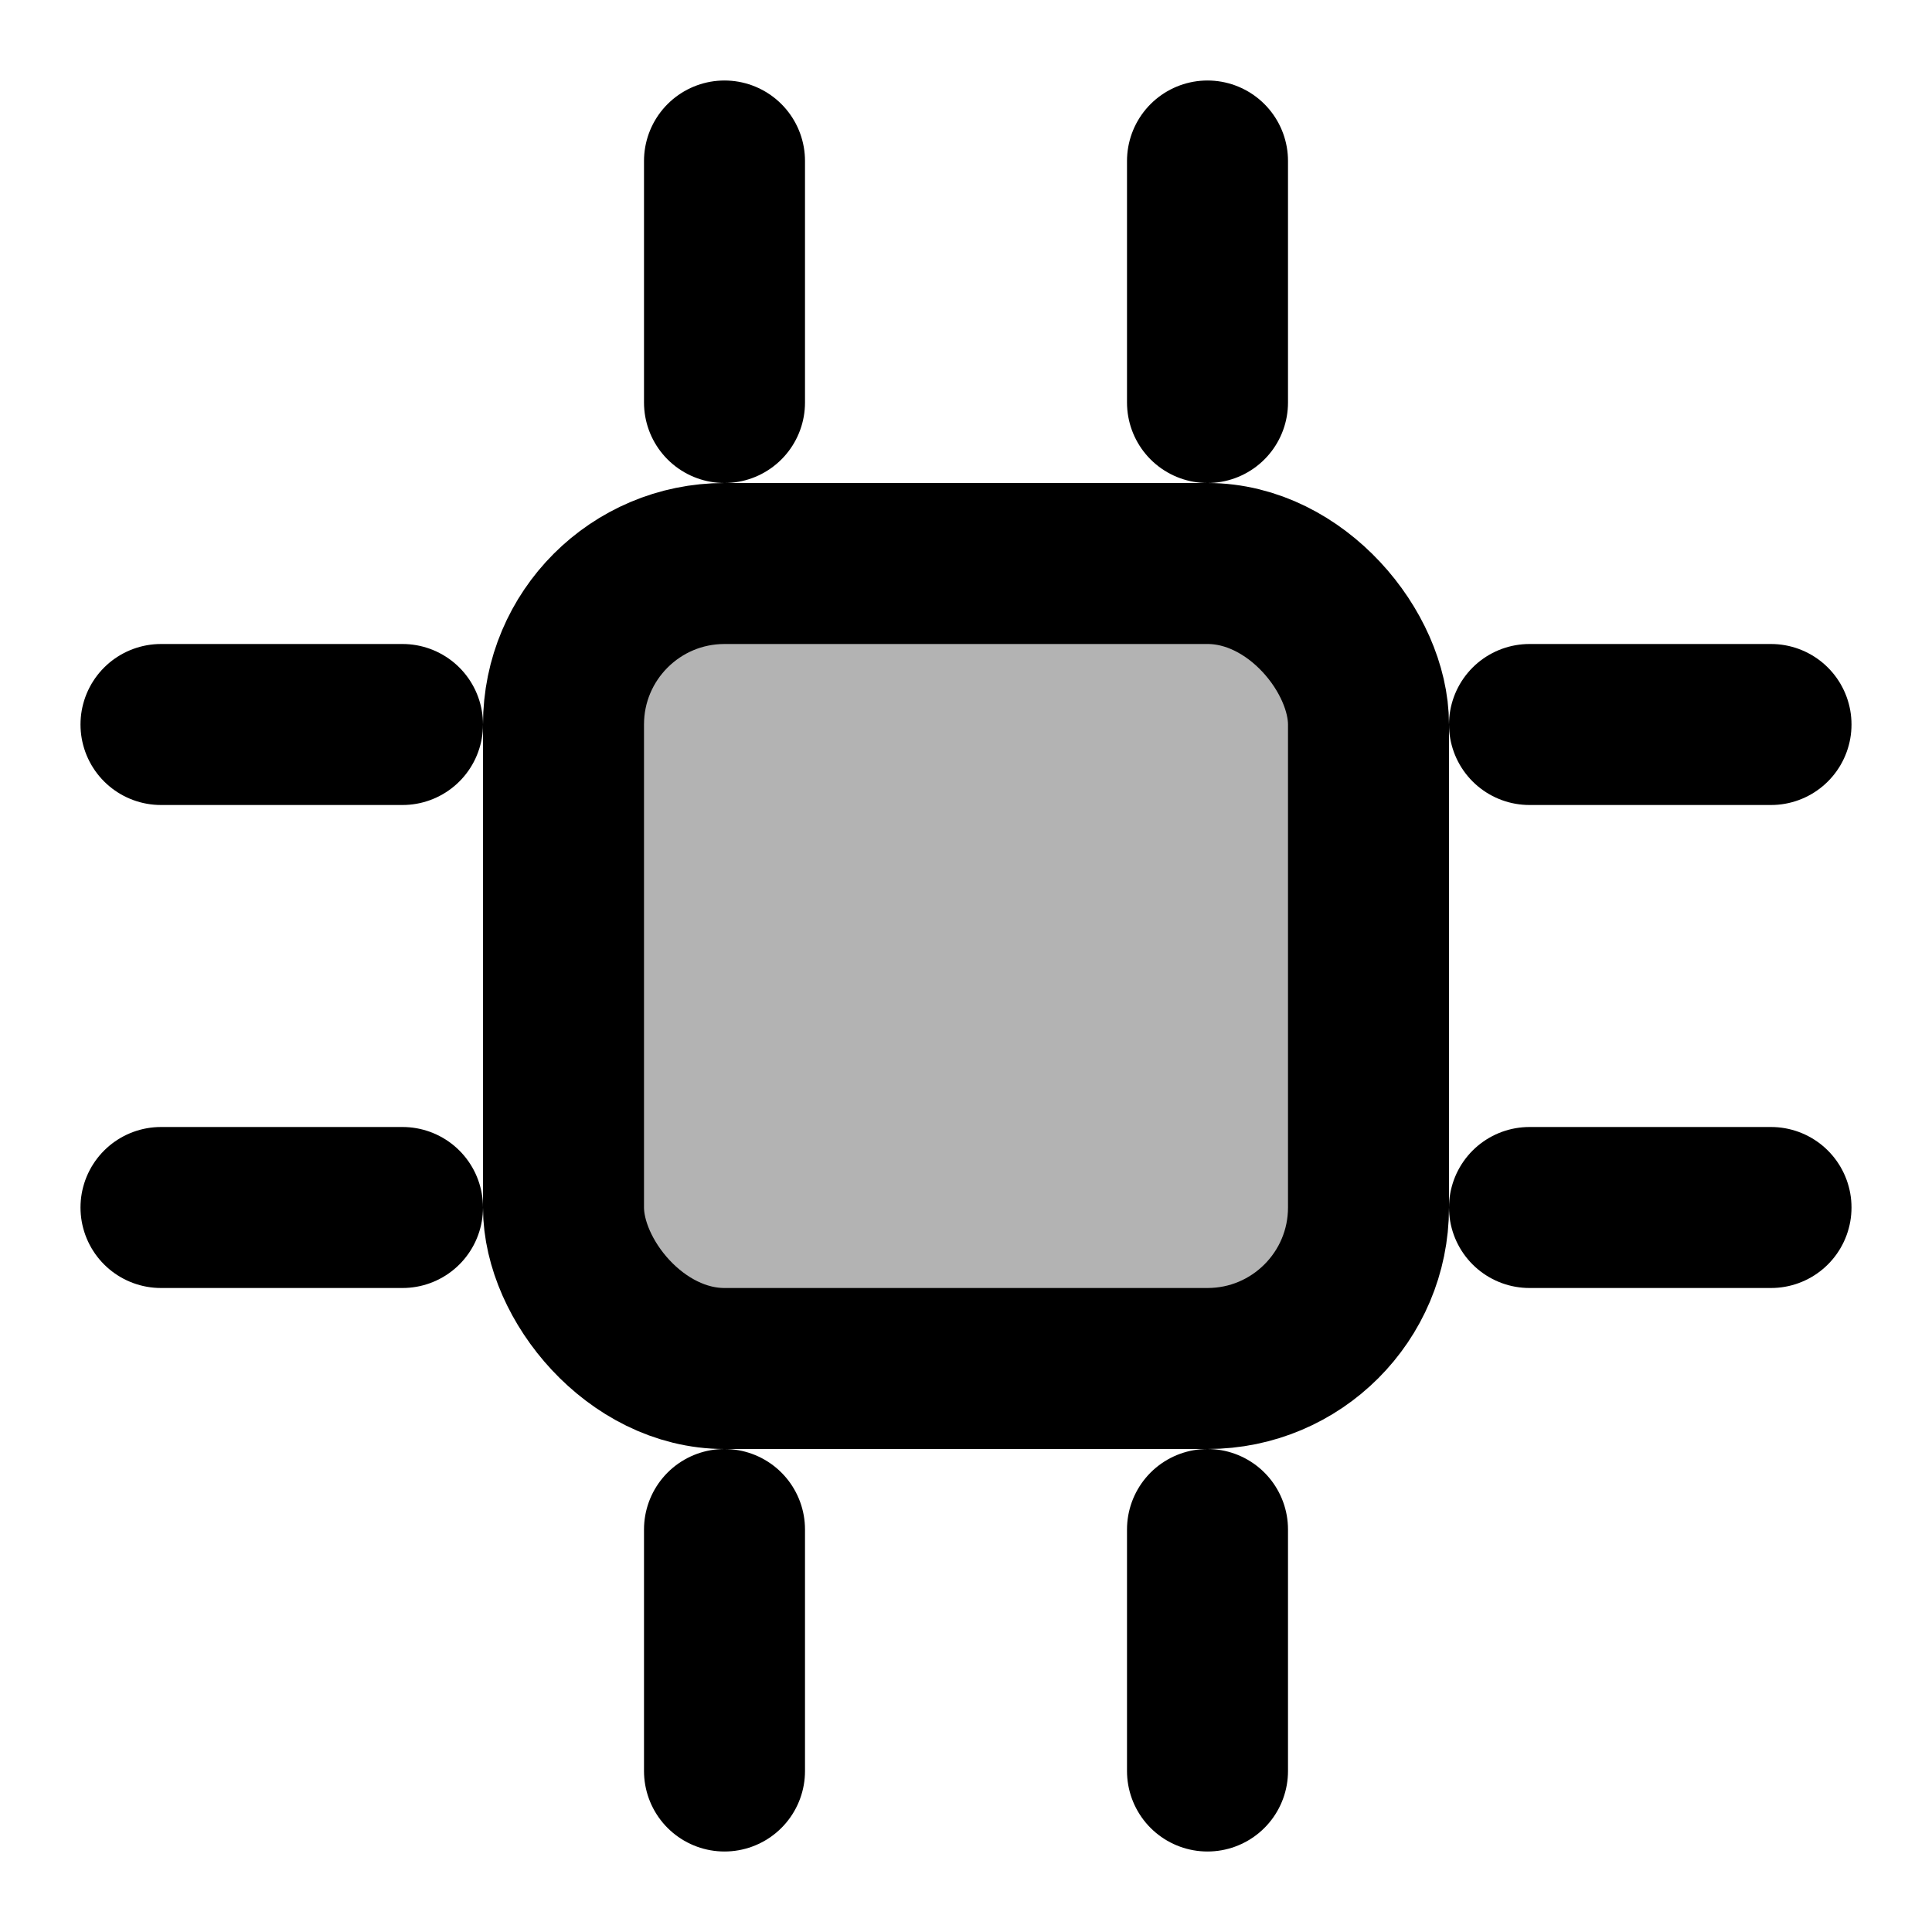 <svg xmlns="http://www.w3.org/2000/svg" viewBox="0 0 24 24">
  <!-- Fond lumineux -->
  <rect x="7" y="7" width="10" height="10" rx="2" fill="currentColor" opacity="0.3"/>
  <!-- Traits qui réagissent aussi à currentColor -->
  <rect x="7" y="7" width="10" height="10" rx="2" fill="none" stroke="currentColor" stroke-width="2"/>
  <path d="M9 2V5M15 2V5M9 19V22M15 19V22M2 9H5M2 15H5M19 9H22M19 15H22"
        stroke="currentColor" stroke-width="2" stroke-linecap="round"/>
</svg>

